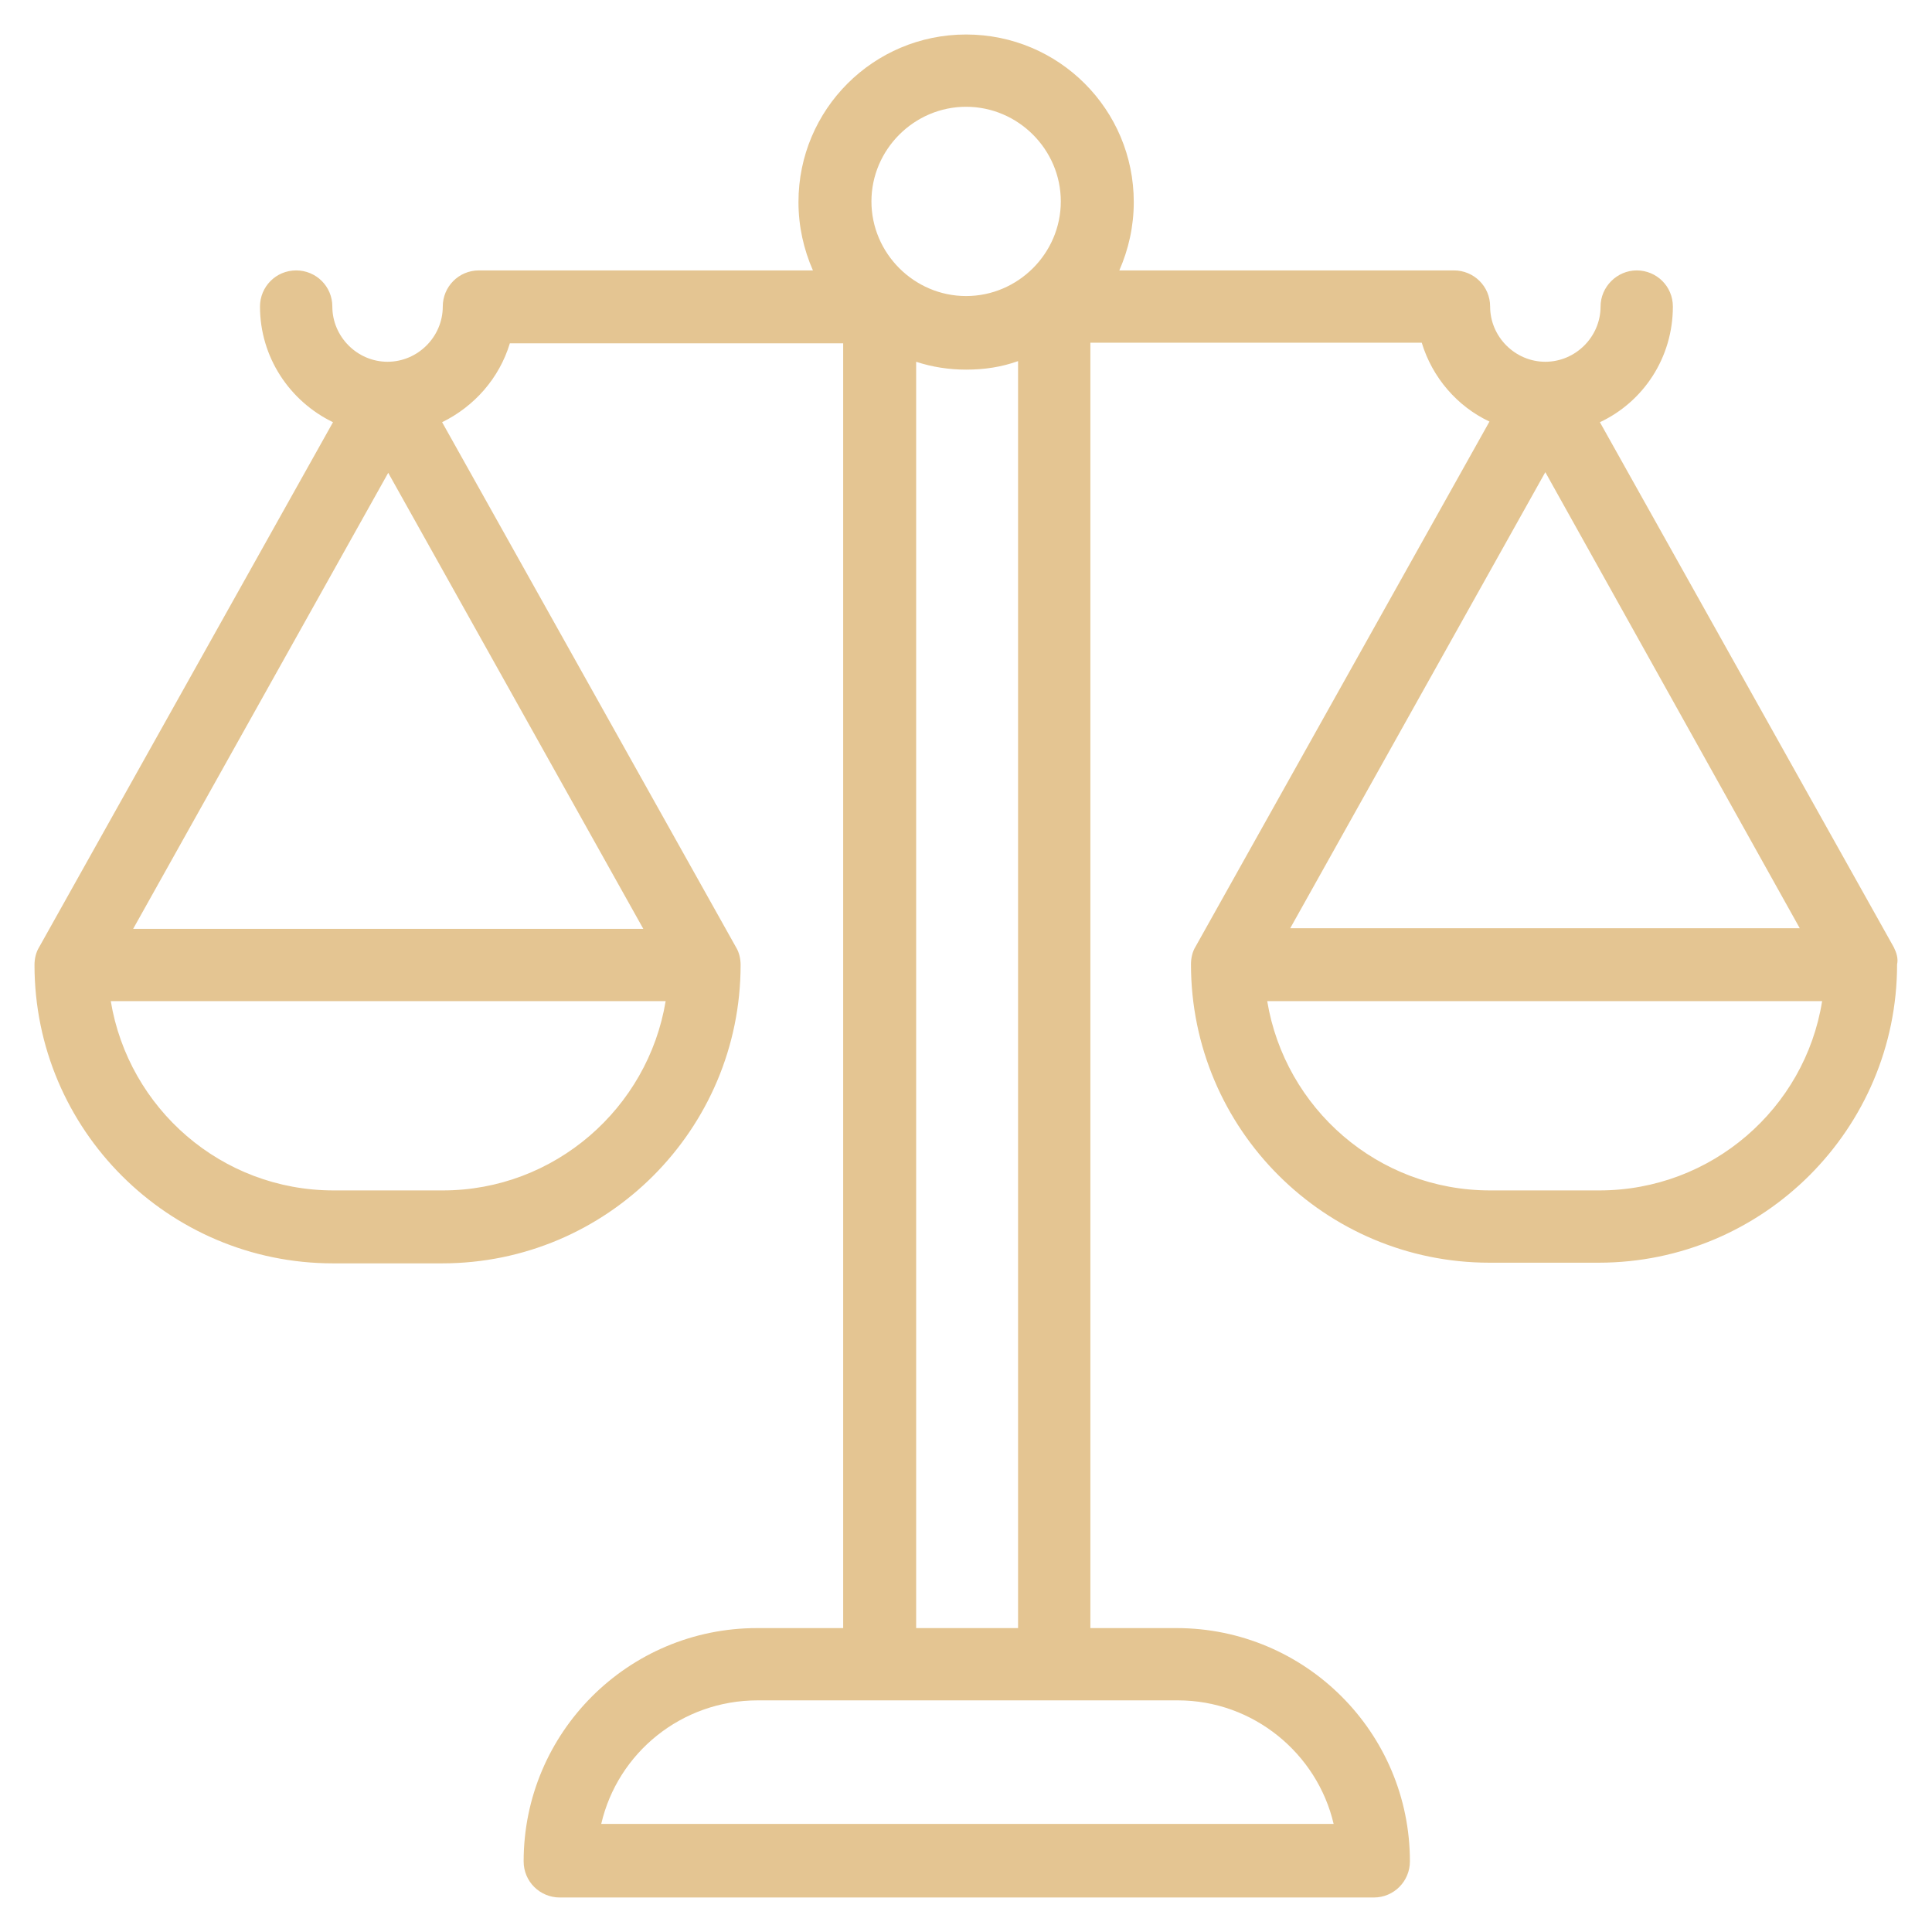 <svg width="56" height="56" viewBox="0 0 56 56" fill="none" xmlns="http://www.w3.org/2000/svg">
<path d="M46.355 34.505H43.192C39.933 34.505 37.246 32.124 36.731 29.019H52.815C52.32 32.124 49.614 34.505 46.355 34.505ZM52.167 26.905H37.398L44.792 13.686L52.167 26.905ZM26.555 47.171V10.486C27.012 10.638 27.508 10.714 28.003 10.714C28.537 10.714 29.032 10.638 29.509 10.467V47.191H26.555V47.171ZM28.003 3.095C29.509 3.095 30.748 4.333 30.748 5.838C30.748 7.343 29.509 8.581 28.003 8.581C26.498 8.581 25.259 7.343 25.259 5.838C25.259 4.333 26.498 3.095 28.003 3.095ZM12.834 34.505H9.671C6.412 34.505 3.725 32.124 3.211 29.019H19.294C18.78 32.124 16.074 34.505 12.834 34.505ZM11.253 13.705L18.647 26.924H3.859L11.253 13.705ZM54.893 27.457L46.374 12.238C47.632 11.648 48.489 10.371 48.489 8.886C48.489 8.295 48.013 7.838 47.441 7.838C46.87 7.838 46.393 8.314 46.393 8.886C46.393 9.762 45.669 10.486 44.792 10.486C43.916 10.486 43.192 9.762 43.192 8.886C43.192 8.295 42.715 7.838 42.144 7.838H32.444C32.711 7.229 32.863 6.562 32.863 5.857C32.863 3.171 30.691 1 28.003 1C25.317 1 23.144 3.171 23.144 5.857C23.144 6.562 23.296 7.229 23.563 7.838H13.882C13.292 7.838 12.834 8.314 12.834 8.886C12.834 9.762 12.11 10.486 11.233 10.486C10.357 10.486 9.633 9.762 9.633 8.886C9.633 8.295 9.156 7.838 8.585 7.838C7.994 7.838 7.536 8.314 7.536 8.886C7.536 10.352 8.394 11.629 9.652 12.238L1.133 27.457C1.038 27.61 1 27.8 1 27.971C1 32.752 4.888 36.619 9.652 36.619H12.815C17.599 36.619 21.467 32.733 21.467 27.971C21.467 27.8 21.429 27.61 21.334 27.457L12.815 12.238C13.749 11.781 14.473 10.962 14.778 9.952H24.44V47.191H21.943C18.208 47.191 15.178 50.219 15.178 53.952C15.178 54.543 15.655 55 16.226 55H39.819C40.409 55 40.867 54.524 40.867 53.952C40.867 50.219 37.837 47.191 34.102 47.191H31.605V9.933H41.21C41.515 10.943 42.239 11.781 43.173 12.219L34.654 27.438C34.559 27.59 34.521 27.781 34.521 27.952C34.521 32.733 38.408 36.6 43.173 36.6H46.336C51.119 36.6 54.988 32.714 54.988 27.952C55.026 27.781 54.969 27.61 54.893 27.457ZM38.656 52.867H17.427C17.903 50.809 19.752 49.286 21.962 49.286H34.14C36.331 49.286 38.18 50.829 38.656 52.867Z" fill="#E4C592"/>
</svg>

